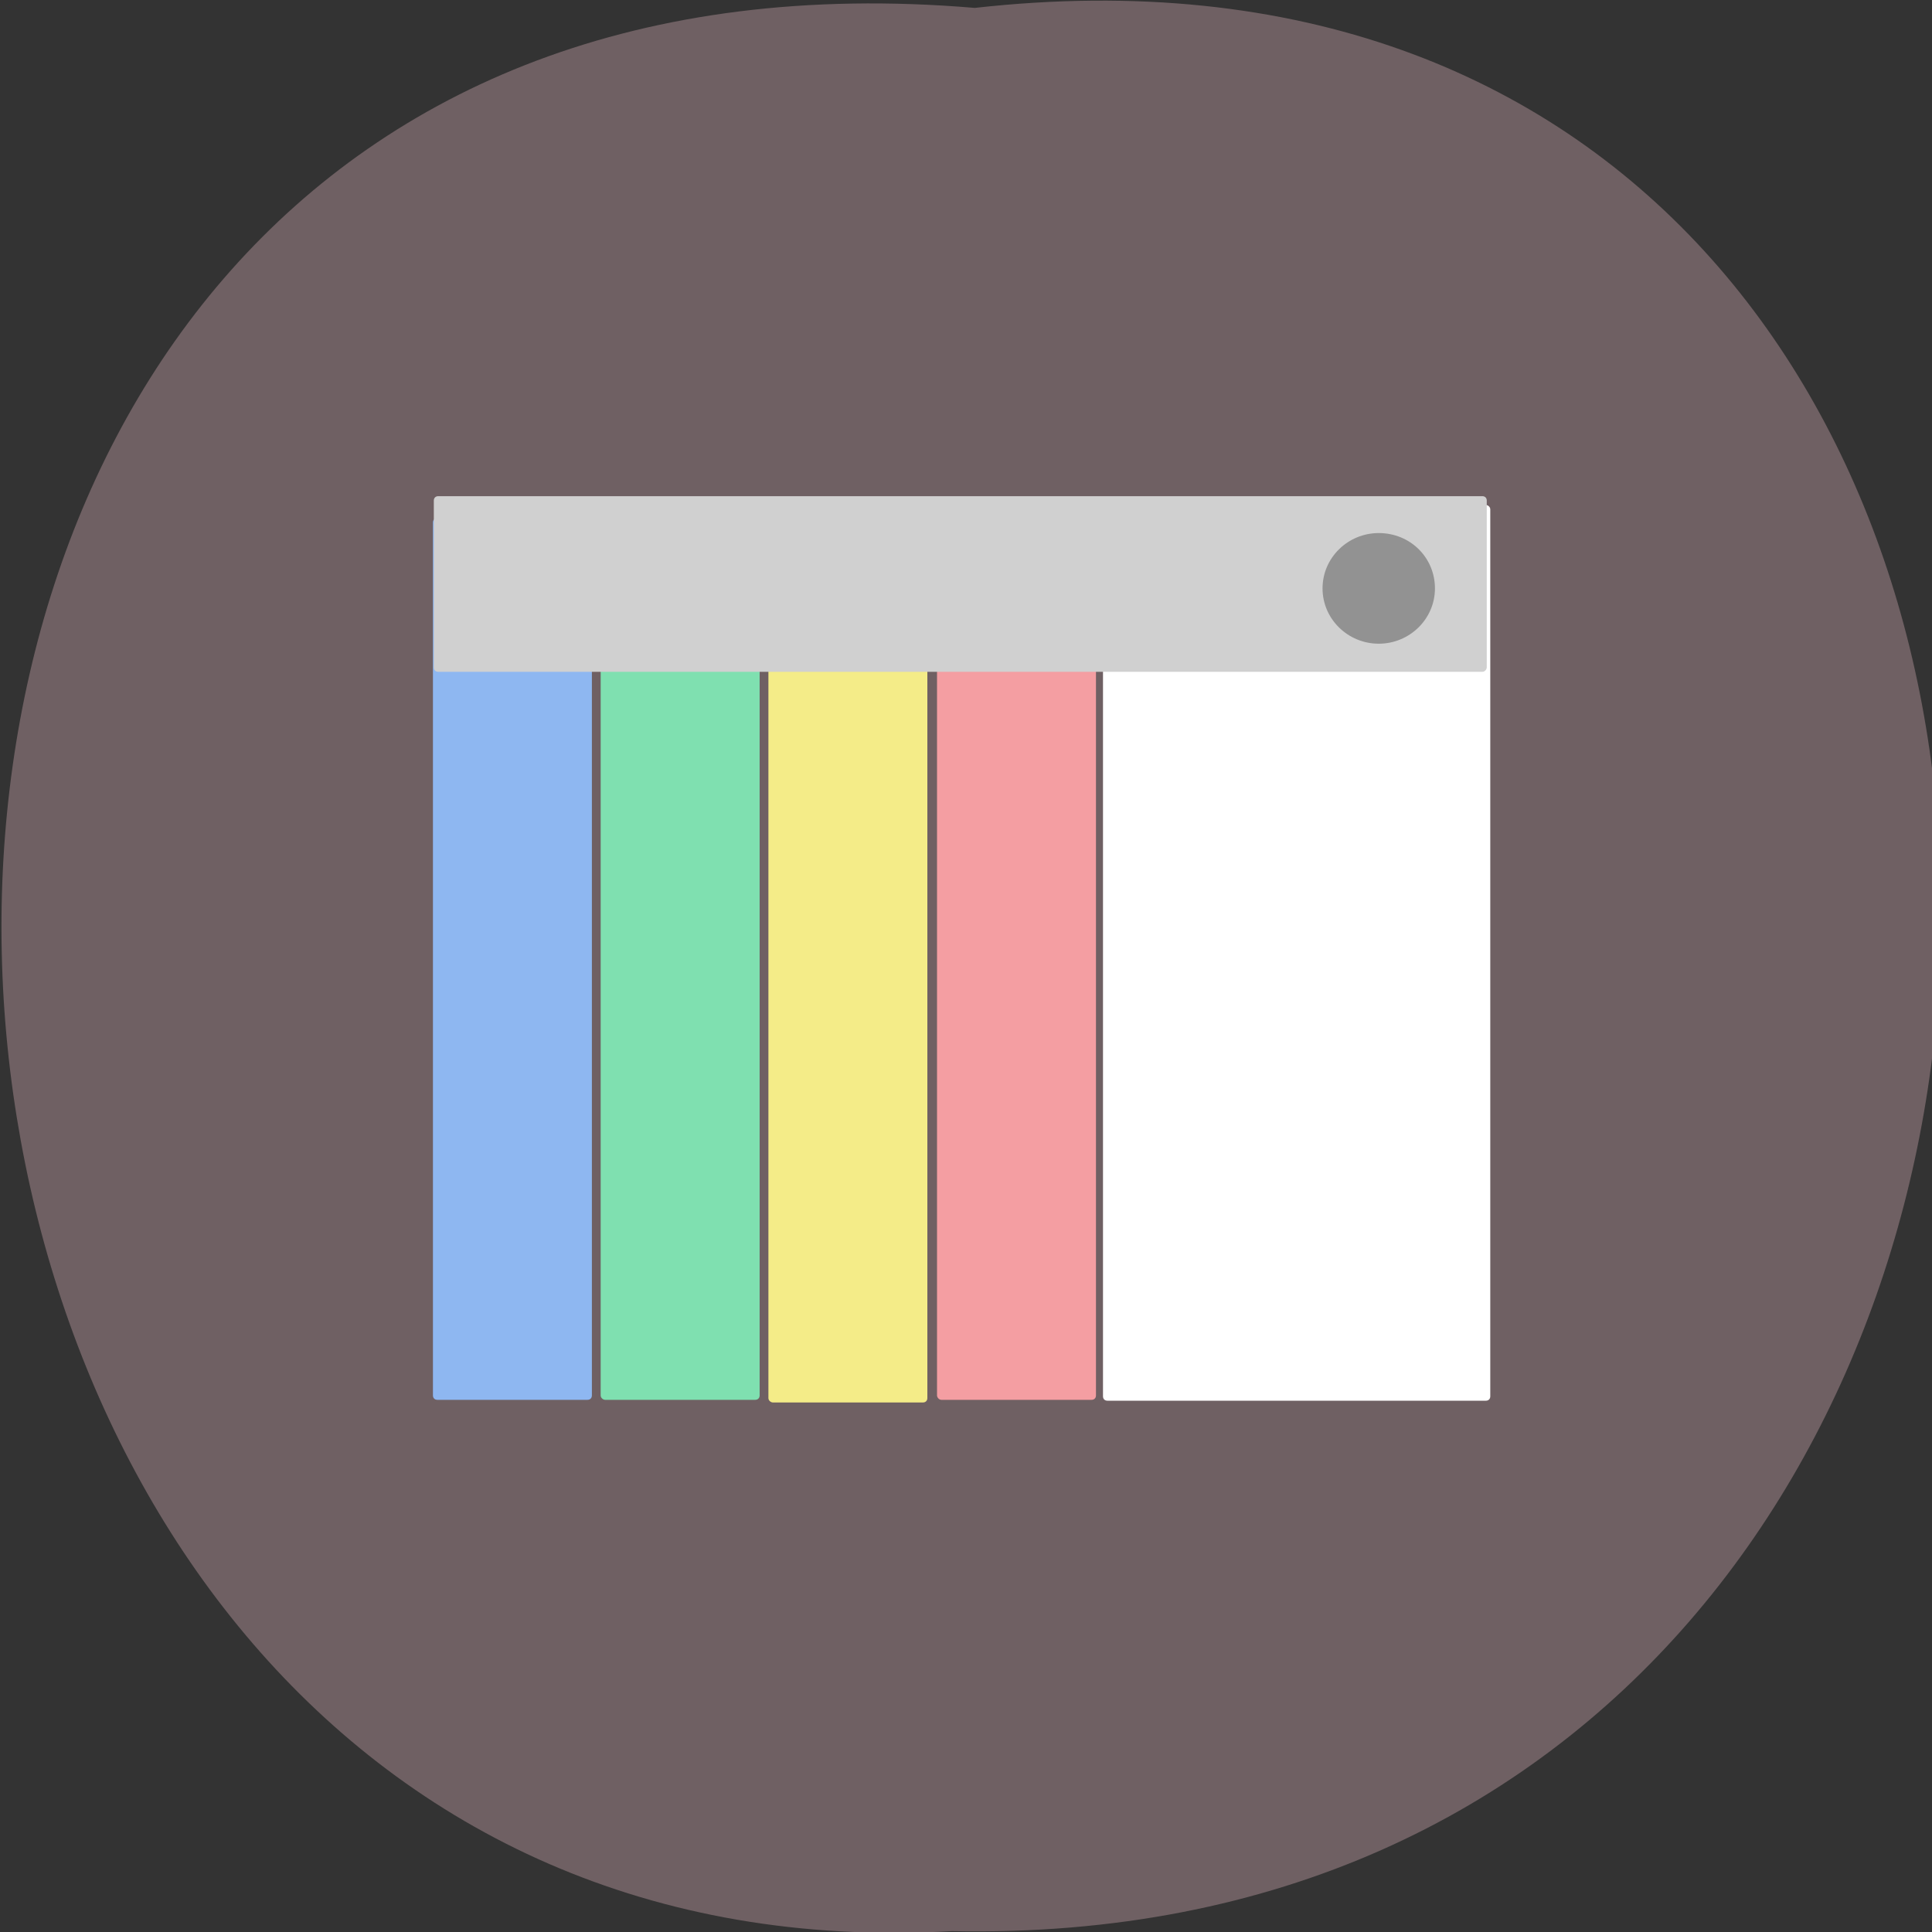 <svg xmlns="http://www.w3.org/2000/svg" viewBox="0 0 22 22"><rect x="0" y="0" width="22" height="22" fill="#333333" stroke="none"/><path d="m 11.1 0.09 c 14.82 -1.66 14.61 22.2 -0.26 21.9 c -13.84 0.79 -15.1 -23.2 0.26 -21.9" style="fill:#6f6063"/><path d="m 4.98 5.9 h 1.71 c 0.03 0 0.05 0.02 0.05 0.05 v 9.94 c 0 0.03 -0.02 0.05 -0.05 0.05 h -1.71 c -0.03 0 -0.05 -0.02 -0.05 -0.05 v -9.94 c 0 -0.03 0.02 -0.05 0.05 -0.05" style="fill:#8eb7f1"/><path d="m 6.89 5.84 h 1.71 c 0.02 0 0.05 0.02 0.05 0.05 v 10 c 0 0.03 -0.02 0.05 -0.05 0.05 h -1.71 c -0.02 0 -0.05 -0.02 -0.05 -0.05 v -10 c 0 -0.03 0.02 -0.05 0.05 -0.05" style="fill:#7fe0b0"/><path d="m 8.8 5.77 h 1.71 c 0.02 0 0.05 0.03 0.05 0.05 v 10.1 c 0 0.03 -0.02 0.05 -0.05 0.05 h -1.71 c -0.02 0 -0.05 -0.02 -0.05 -0.05 v -10.1 c 0 -0.03 0.02 -0.05 0.05 -0.05" style="fill:#f4ec88"/><path d="m 10.72 5.68 h 1.71 c 0.03 0 0.05 0.02 0.05 0.05 v 10.16 c 0 0.03 -0.02 0.05 -0.05 0.05 h -1.71 c -0.03 0 -0.05 -0.03 -0.05 -0.05 v -10.16 c 0 -0.03 0.02 -0.05 0.05 -0.05" style="fill:#f49ea2"/><path d="m 12.61 5.75 h 4.31 c 0.02 0 0.05 0.02 0.05 0.05 v 10.1 c 0 0.03 -0.02 0.05 -0.05 0.05 h -4.31 c -0.03 0 -0.05 -0.02 -0.05 -0.05 v -10.1 c 0 -0.03 0.02 -0.05 0.05 -0.05" style="fill:#fff"/><path d="m 16.93 5.7 v 1.9 c 0 0.02 -0.02 0.05 -0.05 0.05 h -11.89 c -0.03 0 -0.05 -0.02 -0.05 -0.05 v -1.9 c 0 -0.03 0.02 -0.05 0.05 -0.05 h 11.89 c 0.03 0 0.05 0.02 0.05 0.05" style="fill:#d0d0d0"/><path d="m 16.34 6.7 c 0 0.35 -0.29 0.63 -0.64 0.63 c -0.35 0 -0.64 -0.28 -0.64 -0.63 c 0 -0.35 0.29 -0.63 0.64 -0.63 c 0.36 0 0.64 0.28 0.64 0.63" style="fill:#929292"/></svg>
